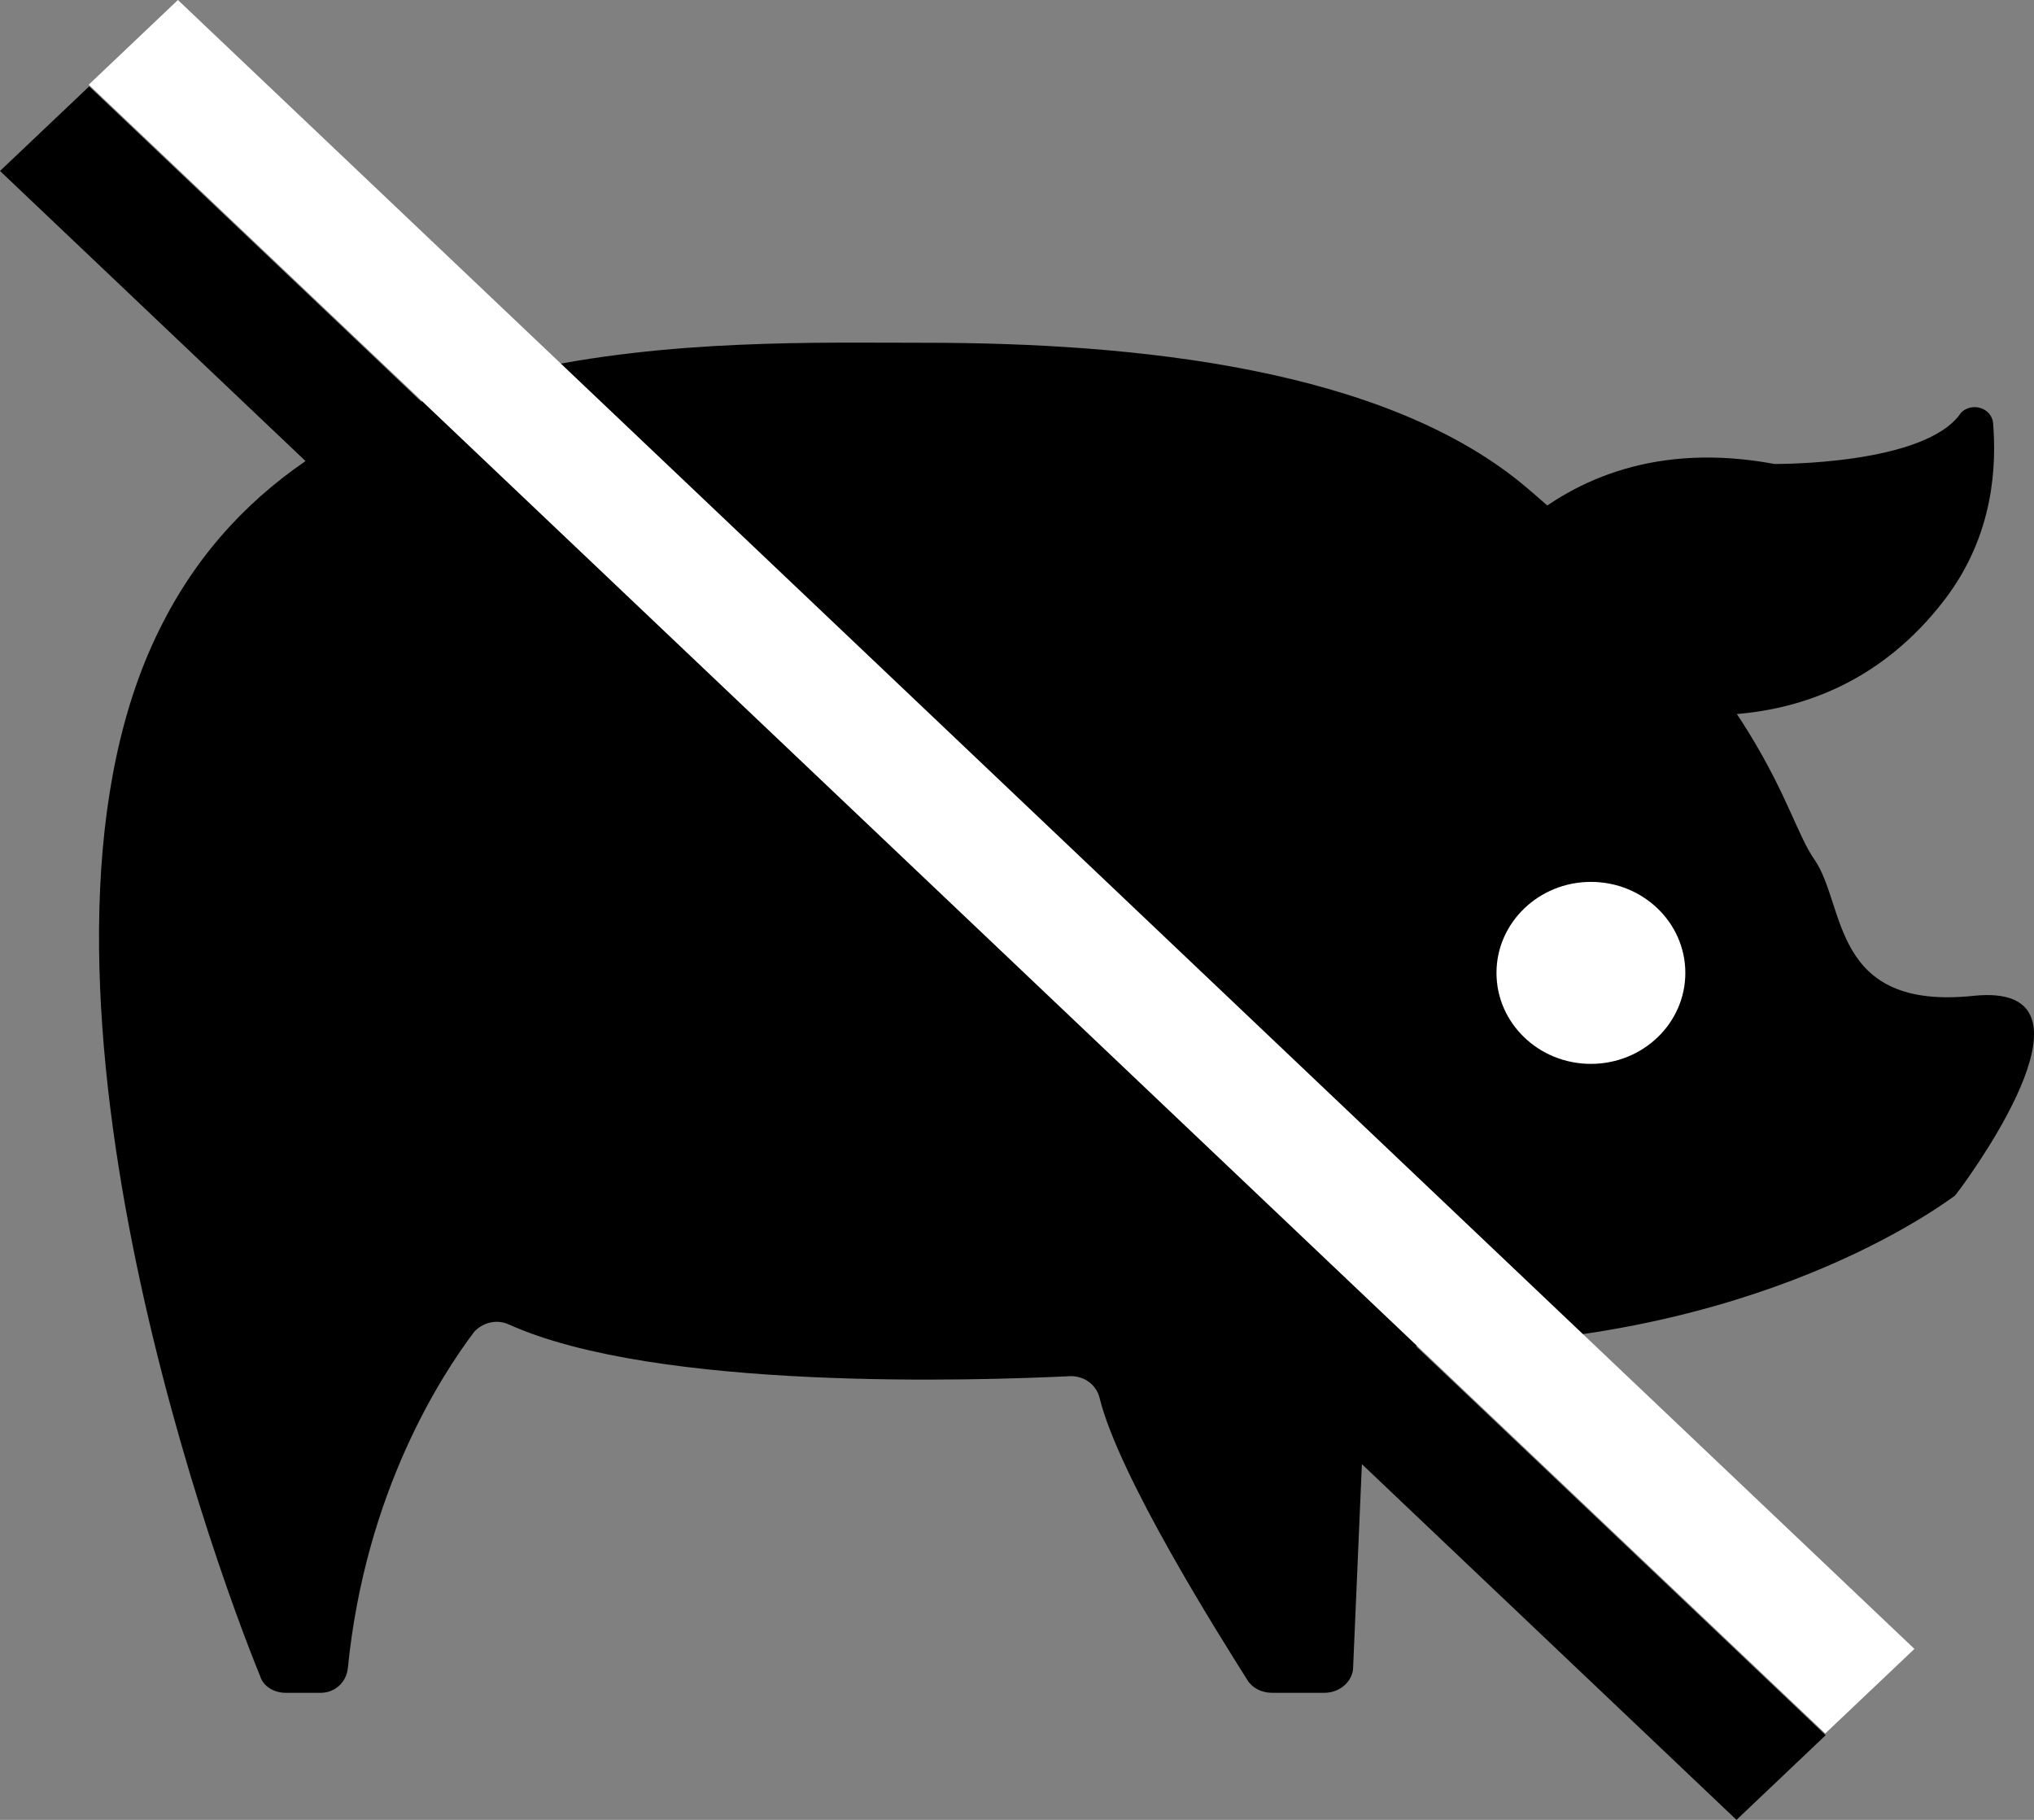 <svg width="19" height="17" viewBox="0 0 19 17" fill="none" xmlns="http://www.w3.org/2000/svg">
    <rect x="0" y="0" width="19" height="17" fill="#808080" stroke="none"/>
    <path d="M15.145 6.57C15.145 6.57 16.978 7.165 18.171 5.594C18.633 4.985 18.648 4.334 18.618 3.952C18.603 3.81 18.424 3.754 18.32 3.853C17.992 4.348 16.576 4.334 16.576 4.334C14.369 3.924 13.55 5.749 13.55 5.749" fill="currentColor"/>
    <path d="M2.996 15.813H2.668C2.564 15.813 2.459 15.756 2.43 15.657C1.953 14.496 -0.06 8.877 1.52 5.82C2.936 3.046 6.678 3.202 8.645 3.202C10.613 3.202 12.938 3.442 14.25 4.546C16.531 6.485 16.65 7.604 16.948 8.028C17.246 8.453 17.097 9.444 18.439 9.302C19.691 9.175 18.483 10.873 18.304 11.114C18.29 11.128 18.275 11.156 18.26 11.17C18.006 11.354 16.203 12.628 13.028 12.572C12.879 12.572 12.759 12.671 12.759 12.812L12.64 15.572C12.64 15.7 12.521 15.813 12.372 15.813H11.88C11.79 15.813 11.701 15.77 11.656 15.7C11.388 15.275 10.449 13.789 10.27 13.053C10.24 12.94 10.136 12.855 10.002 12.855C9.137 12.897 6.141 12.996 4.755 12.373C4.636 12.317 4.501 12.359 4.427 12.444C4.129 12.841 3.413 13.93 3.249 15.586C3.234 15.714 3.13 15.813 2.996 15.813Z" fill="currentColor"/>
    <path d="M14.861 9.938C15.348 9.938 15.743 9.558 15.743 9.088C15.743 8.619 15.348 8.238 14.861 8.238C14.374 8.238 13.979 8.619 13.979 9.088C13.979 9.558 14.374 9.938 14.861 9.938Z" fill="white"/>
    <path d="M17.054 16.209L0.833 0.807L1.14875e-05 1.597L16.221 17L17.054 16.209Z" fill="currentColor"/>
    <path d="M17.883 15.403L1.662 0L0.829 0.791L17.05 16.193L17.883 15.403Z" fill="white"/>
</svg>
